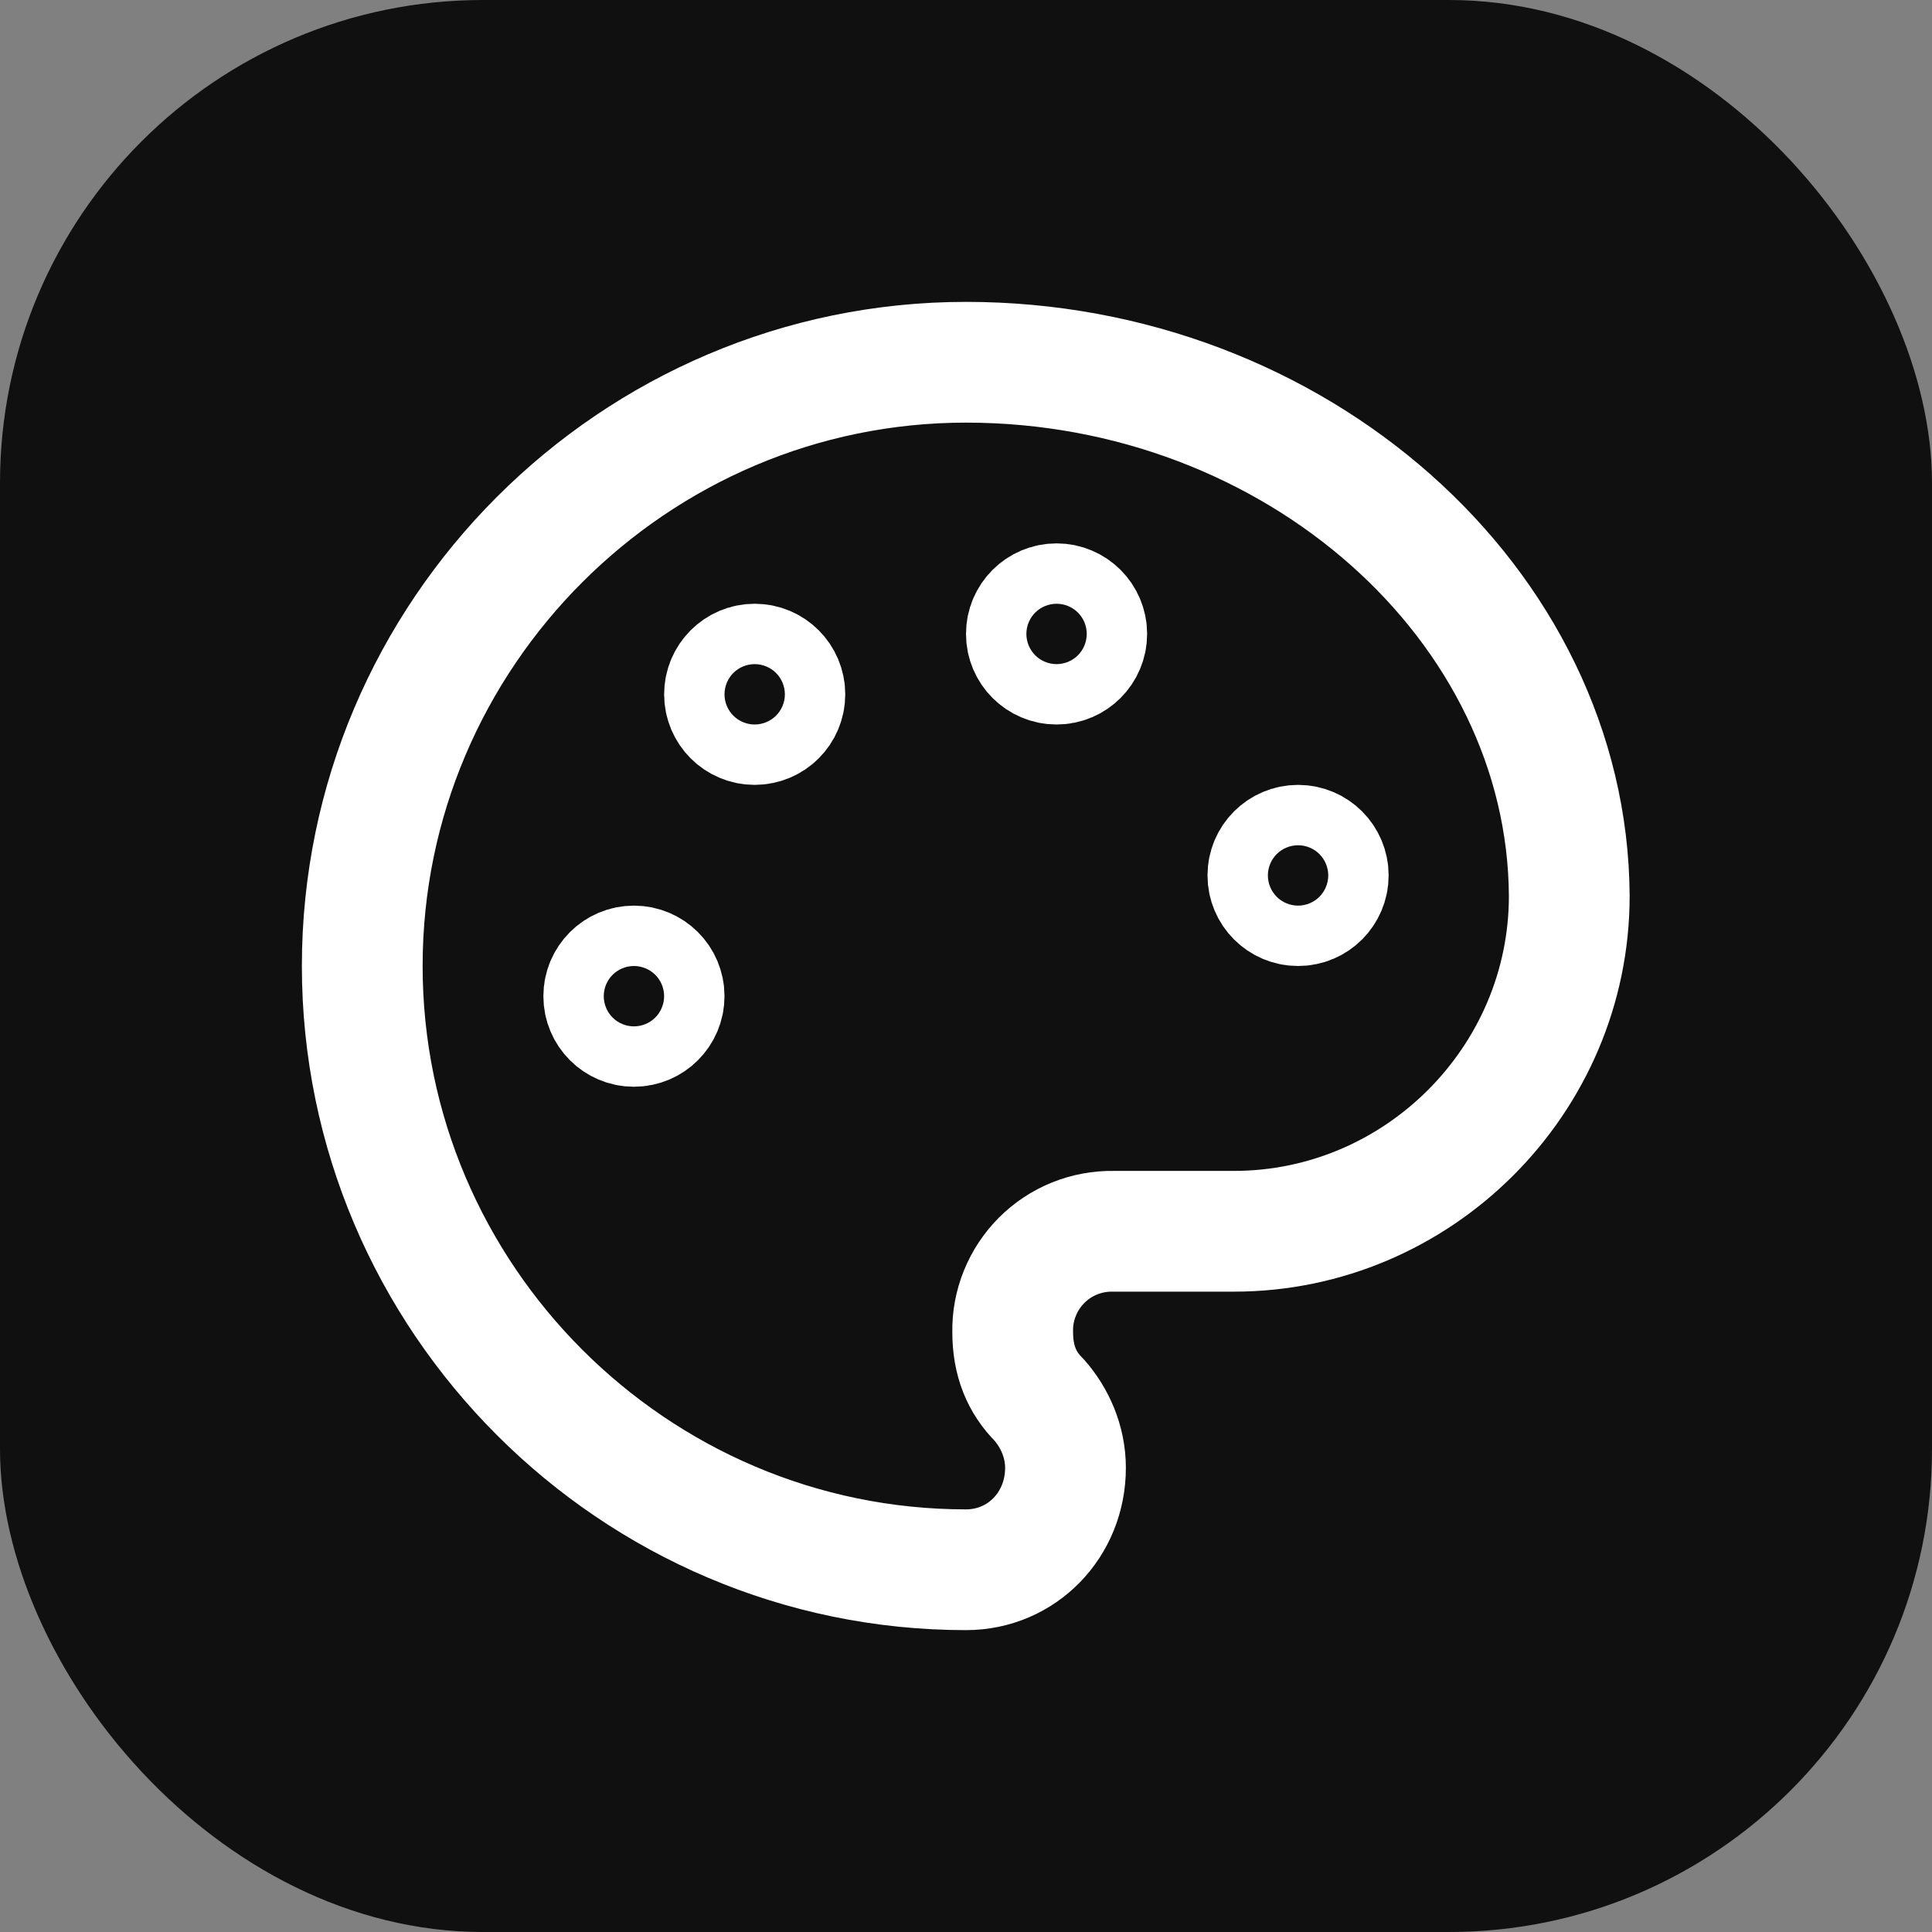 <svg width="36" height="36" viewBox="0 0 36 36" fill="none" xmlns="http://www.w3.org/2000/svg">
  <rect x="0" y="0" width="36" height="36" fill="#808080" stroke="none"/>
  <rect width="36" height="36" rx="9" fill="#111011"/>
  <path d="M19.688 12.375C19.998 12.375 20.25 12.123 20.25 11.812C20.25 11.502 19.998 11.25 19.688 11.25C19.377 11.25 19.125 11.502 19.125 11.812C19.125 12.123 19.377 12.375 19.688 12.375Z" stroke="white" stroke-width="2.25" stroke-linecap="round" stroke-linejoin="round"/>
  <path d="M24.188 16.875C24.498 16.875 24.75 16.623 24.75 16.312C24.75 16.002 24.498 15.75 24.188 15.75C23.877 15.75 23.625 16.002 23.625 16.312C23.625 16.623 23.877 16.875 24.188 16.875Z" stroke="white" stroke-width="2.25" stroke-linecap="round" stroke-linejoin="round"/>
  <path d="M14.062 13.5C14.373 13.5 14.625 13.248 14.625 12.938C14.625 12.627 14.373 12.375 14.062 12.375C13.752 12.375 13.5 12.627 13.5 12.938C13.5 13.248 13.752 13.5 14.062 13.5Z" stroke="white" stroke-width="2.25" stroke-linecap="round" stroke-linejoin="round"/>
  <path d="M11.812 19.125C12.123 19.125 12.375 18.873 12.375 18.562C12.375 18.252 12.123 18 11.812 18C11.502 18 11.25 18.252 11.25 18.562C11.25 18.873 11.502 19.125 11.812 19.125Z" stroke="white" stroke-width="2.25" stroke-linecap="round" stroke-linejoin="round"/>
  <path d="M18 6.75C11.812 6.75 6.75 11.812 6.75 18C6.75 24.188 11.812 29.25 18 29.25C19.042 29.25 19.854 28.411 19.854 27.351C19.854 26.859 19.651 26.412 19.362 26.085C19.036 25.76 18.87 25.352 18.87 24.82C18.865 24.572 18.911 24.326 19.004 24.097C19.097 23.867 19.235 23.659 19.41 23.483C19.585 23.308 19.793 23.17 20.023 23.077C20.253 22.985 20.498 22.939 20.746 22.943H22.992C26.424 22.943 29.241 20.127 29.241 16.695C29.211 11.264 24.144 6.75 18 6.75Z" stroke="white" stroke-width="2.25" stroke-linecap="round" stroke-linejoin="round"/>
</svg>
